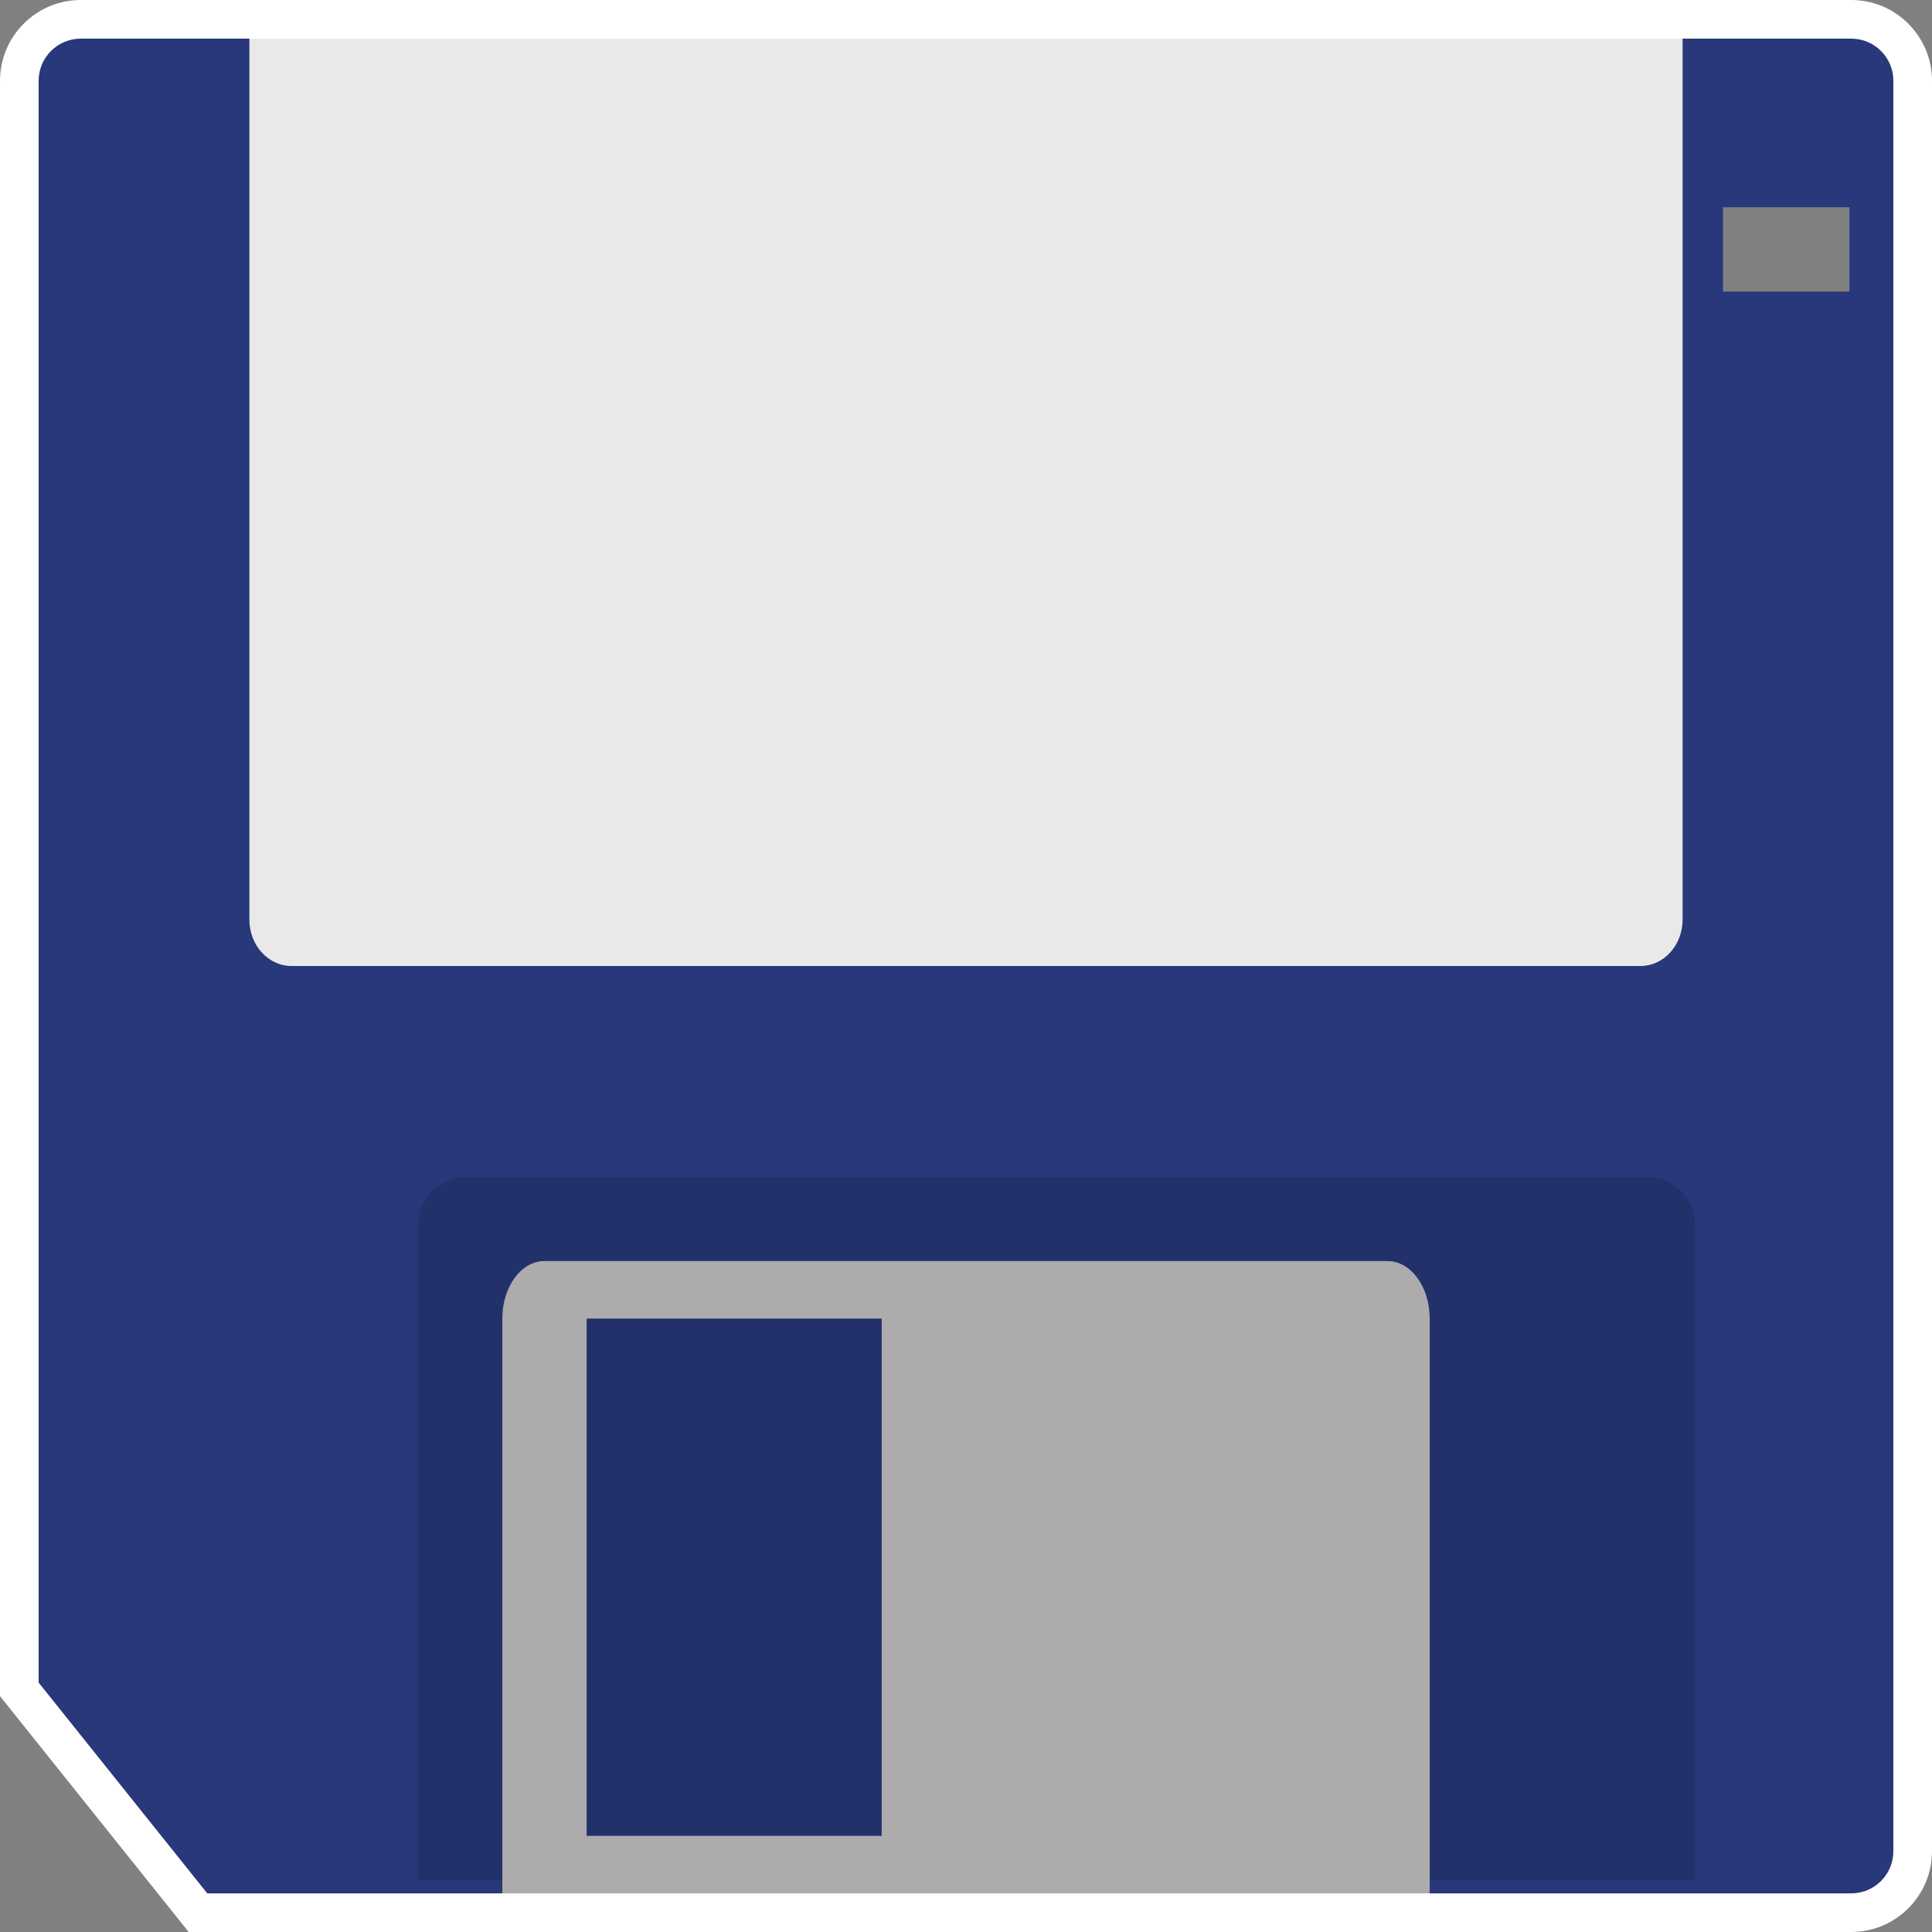<?xml version="1.0" encoding="UTF-8" standalone="no"?>
<!-- Created with Inkscape (http://www.inkscape.org/) -->

<svg
   xmlns:dc="http://purl.org/dc/elements/1.1/"
   xmlns:cc="http://creativecommons.org/ns#"
   xmlns:rdf="http://www.w3.org/1999/02/22-rdf-syntax-ns#"
   xmlns:svg="http://www.w3.org/2000/svg"
   xmlns="http://www.w3.org/2000/svg"
   xmlns:sodipodi="http://sodipodi.sourceforge.net/DTD/sodipodi-0.dtd"
   xmlns:inkscape="http://www.inkscape.org/namespaces/inkscape"
   id="svg3553"
   version="1.1"
   inkscape:version="0.48.5 r10040"
   width="256"
   height="256"
   xml:space="preserve"
   sodipodi:docname="Commodore Amiga-content.svg"
   inkscape:export-filename="/Users/margetts/Desktop/BAXY RetroActive/png_clean/Commodore Amiga-content.png"
   inkscape:export-xdpi="90"
   inkscape:export-ydpi="90"><rect width="100%" height="100%" fill="#808080" stroke="none"/><defs
     id="defs3557"><clipPath
       clipPathUnits="userSpaceOnUse"
       id="clipPath3567"><path
         d="M 0,128 128,128 128,0 0,0 0,128 z"
         id="path3569"
         inkscape:connector-curvature="0" /></clipPath></defs><sodipodi:namedview
     pagecolor="#ffffff"
     bordercolor="#666666"
     borderopacity="1"
     objecttolerance="10"
     gridtolerance="10"
     guidetolerance="10"
     inkscape:pageopacity="0"
     inkscape:pageshadow="2"
     inkscape:window-width="1250"
     inkscape:window-height="984"
     id="namedview3555"
     showgrid="false"
     inkscape:zoom="3.15625"
     inkscape:cx="128"
     inkscape:cy="128"
     inkscape:window-x="75"
     inkscape:window-y="29"
     inkscape:window-maximized="0"
     inkscape:current-layer="g3561" /><g
     id="g3561"
     inkscape:groupmode="layer"
     inkscape:label="Commodore Amiga-content"
     transform="matrix(1.25,0,0,-1.25,0,256)"><g
       id="g3563"
       transform="scale(1.6,1.6)"><g
         id="g3565"
         clip-path="url(#clipPath3567)"><path
           d="m 123.44,107.876 -10.116,0 0,7.451 10.116,0 0,-7.451 z M 122.647,128 5.353,128 C 2.401,128 0,125.599 0,122.647 L 0,16.524 0,15.626 0.561,14.924 11.732,0.961 12.501,0 13.731,0 122.647,0 C 125.599,0 128,2.401 128,5.353 l 0,117.294 c 0,2.952 -2.401,5.353 -5.353,5.353"
           style="fill:#ffffff;fill-opacity:1;fill-rule:nonzero;stroke:none"
           id="path3571"
           inkscape:connector-curvature="0" /><path
           d="m 122.531,108.684 -8.378,0 0,5.585 8.378,0 0,-5.585 z m 0.116,16.756 -117.294,0 c -1.545,0 -2.793,-1.248 -2.793,-2.793 l 0,-106.123 11.171,-13.964 108.916,0 c 1.545,0 2.793,1.248 2.793,2.793 l 0,117.294 c 0,1.545 -1.248,2.793 -2.793,2.793"
           style="fill:#28387b;fill-opacity:1;fill-rule:nonzero;stroke:none"
           id="path3573"
           inkscape:connector-curvature="0" /><g
           id="g3575"
           transform="translate(112.296,3.408)"><path
             d="m 0,0 -84.601,0 0,43.52 c 0,1.719 1.454,3.108 3.254,3.108 l 78.093,0 C -1.454,46.628 0,45.239 0,43.52 L 0,0 z"
             style="fill:#23316b;fill-opacity:1;fill-rule:nonzero;stroke:none"
             id="path3577"
             inkscape:connector-curvature="0" /></g><g
           id="g3579"
           transform="translate(16.523,125.44)"><path
             d="m 0,0 94.953,0 0,-58.368 c 0,-1.699 -1.249,-3.072 -2.793,-3.072 l -89.367,0 C 1.248,-61.44 0,-60.067 0,-58.368 L 0,0 z"
             style="fill:#e9e9e9;fill-opacity:1;fill-rule:nonzero;stroke:none"
             id="path3581"
             inkscape:connector-curvature="0" /></g><path
           d="m 58.415,6.368 -19.549,0 0,34.275 19.549,0 0,-34.275 z m 33.512,38.083 -55.854,0 c -1.545,0 -2.793,-1.702 -2.793,-3.808 l 0,-38.083 61.44,0 0,38.083 c 0,2.106 -1.248,3.808 -2.793,3.808"
           style="fill:#adabac;fill-opacity:1;fill-rule:nonzero;stroke:none"
           id="path3583"
           inkscape:connector-curvature="0" /></g></g></g></svg>